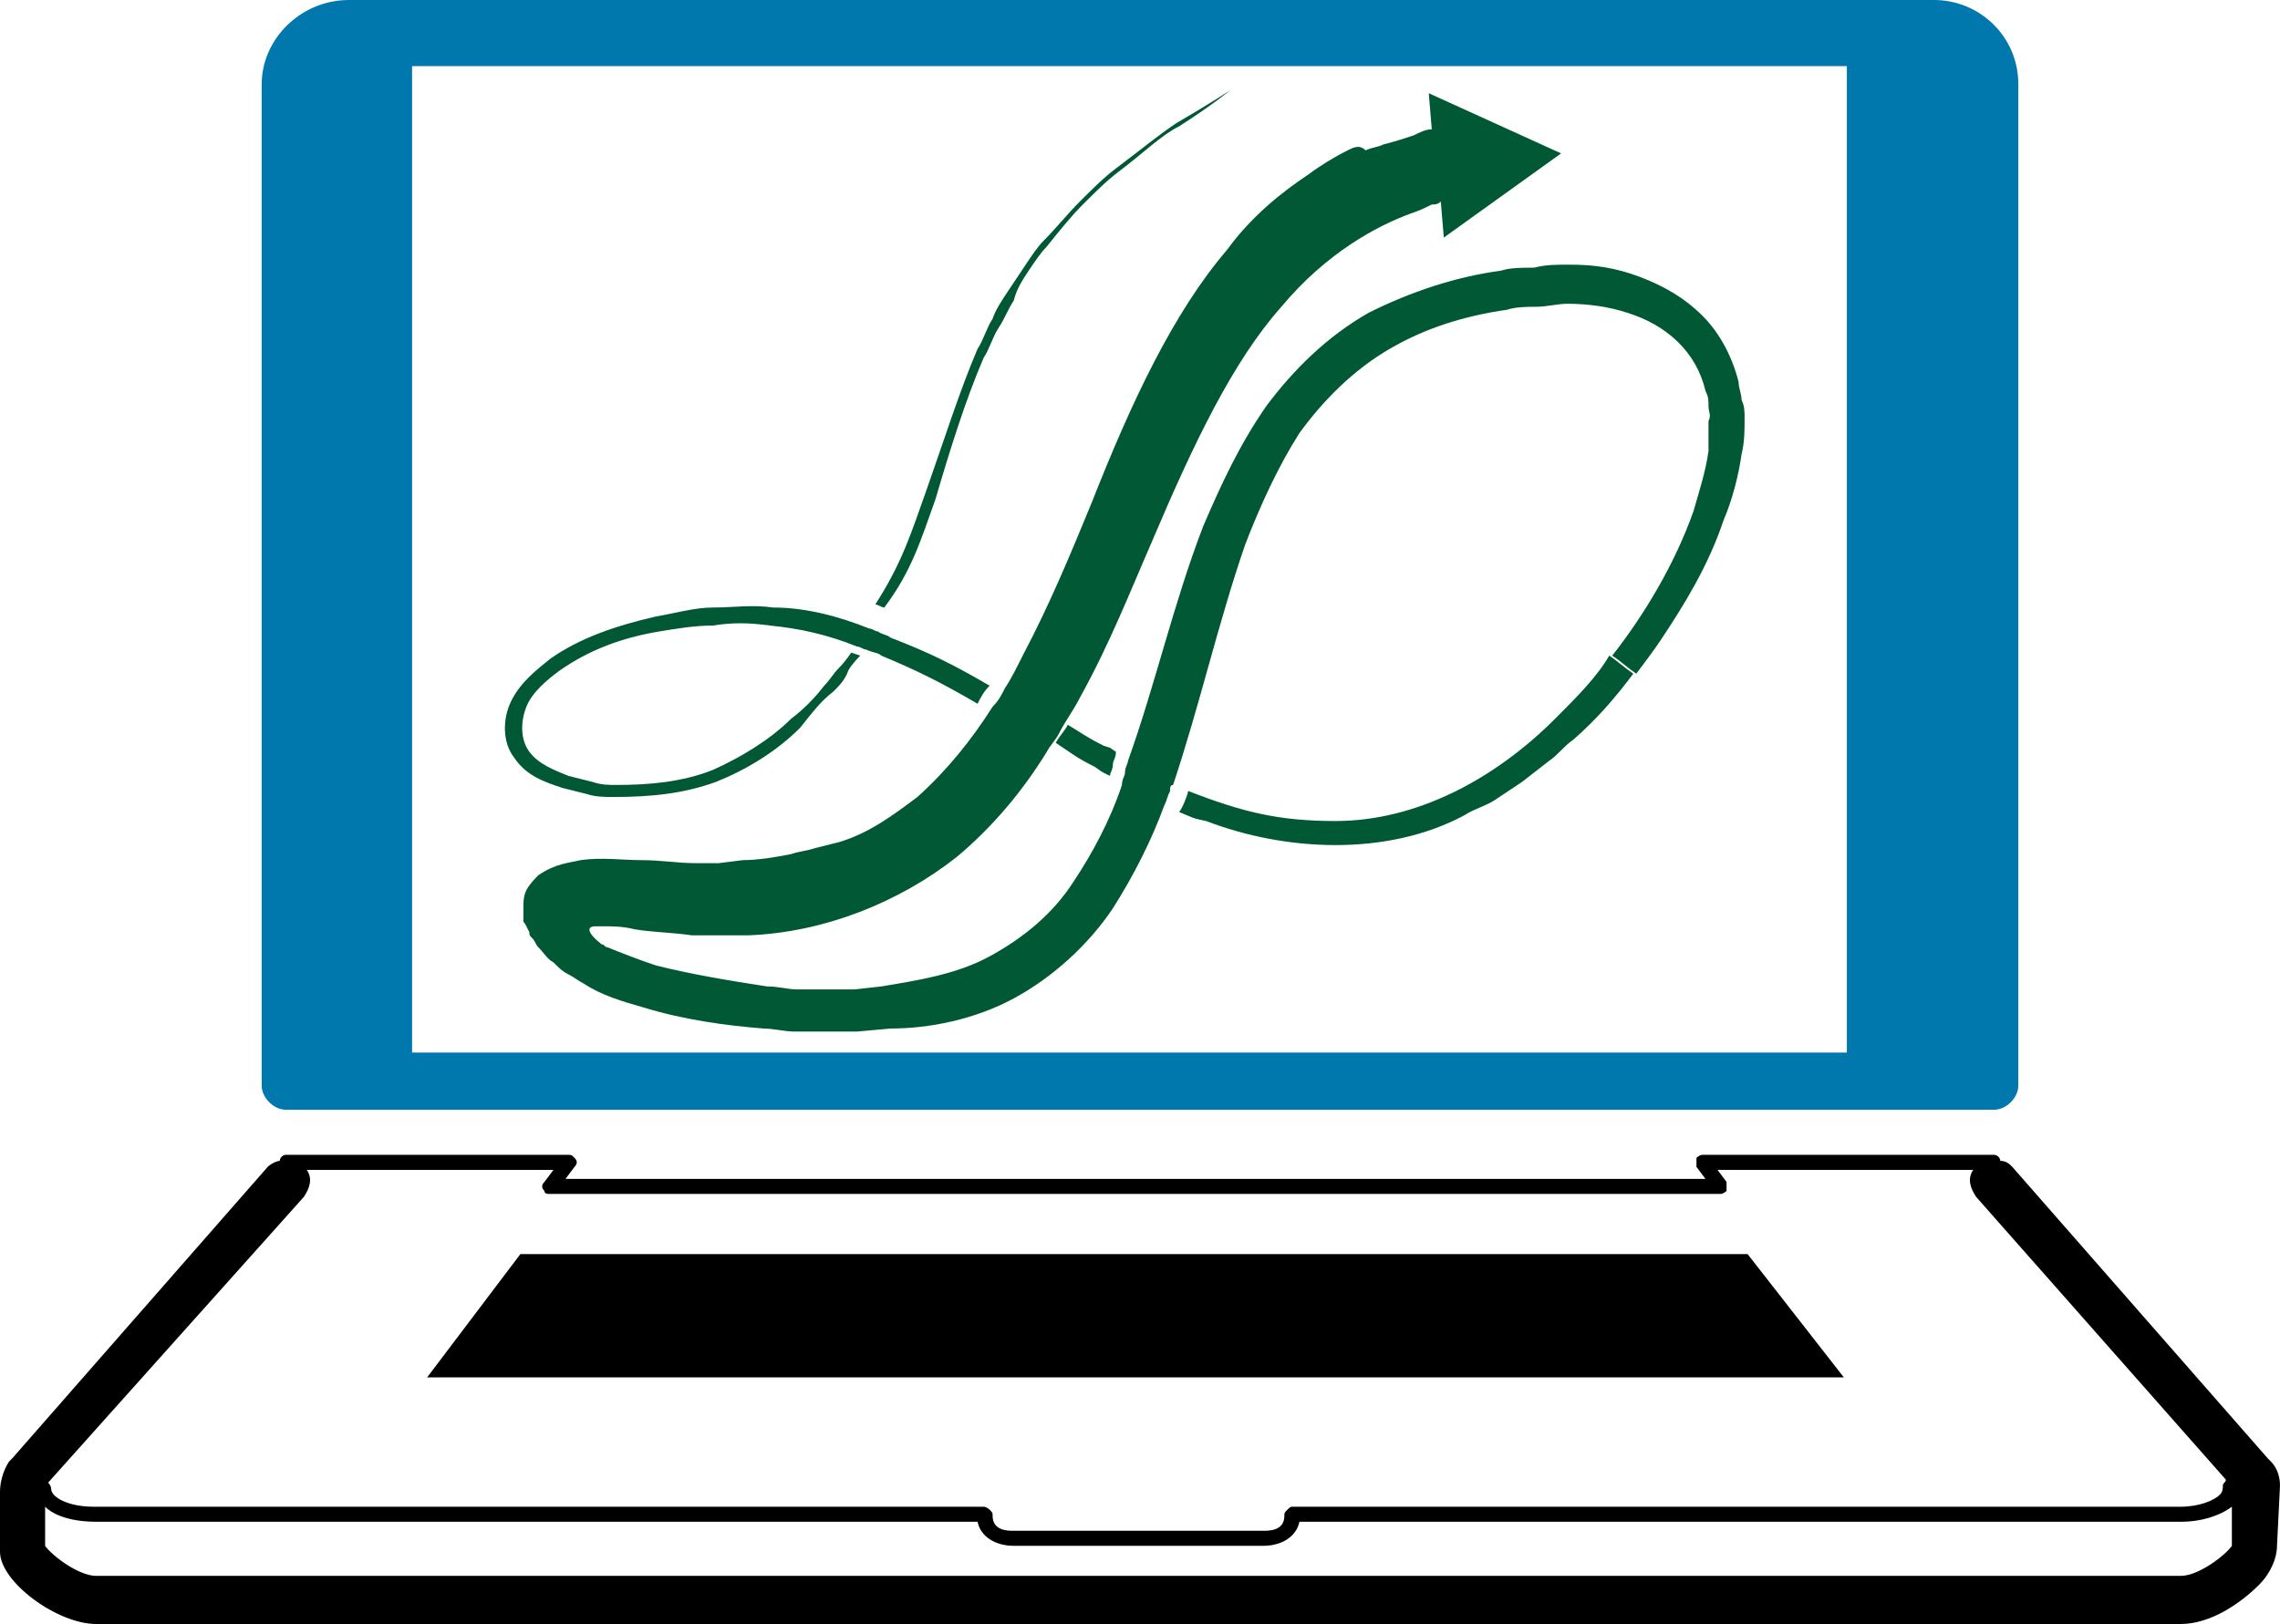 <?xml version="1.0" encoding="utf-8"?>
<!-- Generator: Adobe Illustrator 25.1.0, SVG Export Plug-In . SVG Version: 6.00 Build 0)  -->
<svg version="1.1" id="s-0" xmlns="http://www.w3.org/2000/svg" xmlns:xlink="http://www.w3.org/1999/xlink" x="0px" y="0px"
	 viewBox="0 0 75.8 54" style="enable-background:new 0 0 75.8 54;" xml:space="preserve">
<style type="text/css">
	.st0{fill:#0078AE;}
	.st1{fill:#005835;}
	.st2{stroke:#0078AE;stroke-width:4;stroke-miterlimit:10;}
</style>
<g>
	<path class="st0" d="M9.5,36.9h56.8c0.4,0,0.8-0.4,0.8-0.8V2.8c0-1.6-1.3-2.8-2.8-2.8H11.6C10,0,8.7,1.3,8.7,2.8v33.3
		C8.7,36.5,9.1,36.9,9.5,36.9z M10.8,2.2h54.3V35H10.8C10.8,35,10.8,2.2,10.8,2.2z"/>
	<path d="M75.8,49.4C75.8,49.3,75.8,49.3,75.8,49.4c0-0.3-0.1-0.6-0.3-0.8c0,0-0.1-0.1-0.1-0.1l-8.5-9.7c-0.1-0.1-0.2-0.2-0.4-0.2
		c0-0.1-0.1-0.2-0.2-0.2h-9.7c-0.1,0-0.2,0.1-0.2,0.1c0,0.1,0,0.2,0,0.3l0.3,0.4H18.8l0.3-0.4c0.1-0.1,0.1-0.2,0-0.3
		s-0.1-0.1-0.2-0.1H9.5c-0.1,0-0.2,0.1-0.2,0.2c-0.1,0-0.3,0.1-0.4,0.2l-8.5,9.7c0,0-0.1,0.1-0.1,0.1c-0.2,0.3-0.3,0.7-0.3,1l0,2
		C0,52.6,1.9,54,3.2,54h69.3c1,0,2-0.7,2.6-1.3c0.4-0.4,0.6-0.9,0.6-1.3L75.8,49.4z M10.1,39.8c0.2-0.3,0.3-0.6,0.1-0.9h8.2
		l-0.3,0.4c-0.1,0.1-0.1,0.2,0,0.3c0,0.1,0.1,0.1,0.2,0.1h38.9c0.1,0,0.2-0.1,0.2-0.1c0-0.1,0-0.2,0-0.3l-0.3-0.4h8.5
		c-0.2,0.3-0.1,0.6,0.1,0.9l8.3,9.4c0,0.1-0.1,0.1-0.1,0.2c0,0.1,0,0.2-0.1,0.3c-0.2,0.2-0.7,0.4-1.3,0.4l-29.5,0h0
		c-0.1,0-0.1,0-0.2,0.1c-0.1,0.1-0.1,0.1-0.1,0.2c0,0.5-0.5,0.5-0.7,0.5h-8.3c-0.2,0-0.7,0-0.7-0.5c0-0.1,0-0.1-0.1-0.2
		c0,0-0.1-0.1-0.2-0.1l0,0l-29.6,0c-0.8,0-1.4-0.3-1.4-0.6c0-0.1-0.1-0.2-0.1-0.2L10.1,39.8z M72.5,52.4H3.2c-0.6,0-1.5-0.7-1.7-1
		l0-1.3c0.3,0.3,0.9,0.5,1.7,0.5l29.3,0c0.1,0.5,0.6,0.8,1.2,0.8h8.3c0.6,0,1.1-0.3,1.2-0.8l29.3,0c0.7,0,1.3-0.2,1.7-0.5l0,1.3
		C74,51.7,73.1,52.4,72.5,52.4z"/>
	<polygon points="58.1,41.7 17.3,41.7 14.2,45.8 61.3,45.8 	"/>
</g>
<g>
	<g>
		<g>
			<path class="st1" d="M31.1,16.6c0.5-1.7,1-3.3,1.6-4.7c0.2-0.3,0.3-0.7,0.5-1c0.2-0.3,0.3-0.6,0.5-0.9C33.8,9.6,34,9.3,34.2,9
				c0.2-0.3,0.4-0.6,0.6-0.8c0.4-0.5,0.8-1,1.2-1.4c0.4-0.4,0.8-0.8,1.2-1.1c0.8-0.6,1.4-1.2,2-1.5C40.3,3.5,40.9,3,40.9,3
				s-0.6,0.4-1.8,1.1c-0.6,0.4-1.2,0.9-2,1.5c-0.4,0.3-0.8,0.7-1.2,1.1c-0.4,0.4-0.8,0.9-1.2,1.3c-0.2,0.2-0.4,0.5-0.6,0.8
				c-0.2,0.3-0.4,0.6-0.6,0.9c-0.2,0.3-0.4,0.6-0.5,0.9c-0.2,0.3-0.3,0.7-0.5,1c-0.6,1.4-1.1,3-1.7,4.7c-0.5,1.4-0.8,2.4-1.7,3.8
				c0.1,0,0.2,0.1,0.3,0.1C30.3,19,30.6,18,31.1,16.6z"/>
		</g>
		<g>
			<path class="st1" d="M19.2,30.1c0.1,0.2,0,0.1,0,0.1l0,0c0,0,0,0,0,0c0,0,0,0.1,0,0.1c0,0.1-0.1,0.1-0.1,0.1
				c-0.1,0,0.1,0,0.2-0.1c0,0,0-0.1-0.1-0.1L19.2,30.1z"/>
		</g>
		<g>
			<path class="st1" d="M36.4,25.5c0.3,0.2,0.1,0.1,0.5,0.3c0-0.1,0.1-0.2,0.1-0.4c0-0.1,0.1-0.2,0.1-0.4c-0.3-0.2-0.1-0.1-0.4-0.2
				c-0.6-0.3-0.7-0.4-1.2-0.7c-0.1,0.2-0.3,0.4-0.4,0.6C35.7,25.1,35.8,25.2,36.4,25.5z"/>
		</g>
		<g>
			<path class="st1" d="M51.7,23.9c-2,2-4.6,3.4-7.3,3.4c-1.9,0-3.1-0.3-4.9-1c0,0.1-0.2,0.6-0.3,0.7c0.5,0.2,0.4,0.2,0.9,0.3
				c1.3,0.5,2.8,0.8,4.3,0.8c1.5,0,3-0.3,4.3-1c0.3-0.2,0.7-0.3,1-0.5l0.9-0.6l0.9-0.7c0.3-0.2,0.5-0.5,0.8-0.7
				c0.8-0.7,1.4-1.4,2-2.2c-0.3-0.2-0.5-0.4-0.8-0.6C53.1,22.5,52.4,23.2,51.7,23.9z"/>
		</g>
		<g>
			<path class="st1" d="M27.7,23c0.2-0.2,0.4-0.4,0.5-0.7c0.1-0.2,0.4-0.5,0.4-0.5l-0.3-0.1c0,0-0.2,0.3-0.4,0.5
				c-0.2,0.2-0.3,0.4-0.5,0.6c-0.3,0.4-0.7,0.8-1.1,1.1c-0.7,0.7-1.7,1.3-2.6,1.7c-1,0.4-2.1,0.5-3.2,0.5c-0.3,0-0.5,0-0.8-0.1
				l-0.8-0.2c-0.5-0.2-1-0.4-1.3-0.8c-0.3-0.4-0.3-1-0.1-1.5c0.2-0.5,0.7-0.9,1.1-1.2c1-0.7,2.1-1.1,3.3-1.3
				c0.6-0.1,1.2-0.2,1.8-0.2c0.6-0.1,1.2-0.1,1.9,0c1,0.1,1.9,0.3,2.9,0.7c0.1,0,0.2,0.1,0.3,0.1c0.2,0.1,0.4,0.1,0.5,0.2
				c1.2,0.5,2,0.9,3.2,1.6c0.1-0.2,0.2-0.4,0.4-0.6c-1.2-0.7-2-1.1-3.3-1.6c-0.1-0.1-0.3-0.1-0.4-0.2c-0.1,0-0.2-0.1-0.3-0.1
				c-1-0.4-2.1-0.7-3.2-0.7c-0.7-0.1-1.3,0-2,0c-0.6,0-1.3,0.2-1.9,0.3c-1.3,0.3-2.5,0.7-3.5,1.4c-0.5,0.4-1,0.8-1.3,1.4
				c-0.3,0.6-0.3,1.4,0.1,1.9c0.4,0.6,1,0.8,1.6,1l0.8,0.2c0.3,0.1,0.6,0.1,0.9,0.1c1.2,0,2.3-0.1,3.4-0.5c1-0.4,2-1,2.8-1.8
				C27,23.7,27.3,23.3,27.7,23z"/>
		</g>
	</g>
	<g>
		<path class="st1" d="M33.7,33.2c1.3-0.7,2.5-1.8,3.3-3c0.7-1.1,1.3-2.3,1.7-3.4c0.1-0.2,0.1-0.3,0.2-0.5c0-0.1,0-0.2,0.1-0.2
			c0.9-2.7,1.5-5.4,2.4-8c0.5-1.3,1.1-2.6,1.8-3.7c0.8-1.1,1.8-2.1,3-2.8c1.2-0.7,2.5-1.1,3.9-1.3c0.3-0.1,0.7-0.1,1-0.1
			c0.3,0,0.7-0.1,1-0.1c0.7,0,1.4,0.1,2,0.3c1.3,0.4,2.3,1.3,2.6,2.6c0.1,0.2,0.1,0.3,0.1,0.5c0,0.2,0.1,0.3,0,0.5c0,0.3,0,0.7,0,1
			c-0.1,0.7-0.3,1.3-0.5,2c-0.6,1.7-1.6,3.4-2.7,4.8c0.3,0.2,0.5,0.4,0.8,0.6c0.3-0.4,0.6-0.8,0.8-1.1c0.8-1.2,1.6-2.5,2.1-4
			c0.3-0.7,0.5-1.5,0.6-2.2c0.1-0.4,0.1-0.8,0.1-1.2c0-0.2,0-0.4-0.1-0.6c0-0.2-0.1-0.4-0.1-0.6c-0.2-0.8-0.6-1.6-1.2-2.2
			c-0.6-0.6-1.3-1-2.1-1.3c-0.8-0.3-1.5-0.4-2.3-0.4c-0.5,0-0.8,0-1.2,0.1c-0.4,0-0.8,0-1.1,0.1c-1.5,0.2-3,0.7-4.4,1.4
			c-1.4,0.8-2.5,1.9-3.4,3.1c-0.9,1.3-1.5,2.6-2.1,4c-1,2.6-1.6,5.3-2.5,7.8c0,0.1-0.1,0.2-0.1,0.4c0,0.1-0.1,0.2-0.1,0.4
			c-0.4,1.2-1,2.3-1.6,3.2c-0.7,1.1-1.7,1.9-2.8,2.5c-1.1,0.6-2.4,0.8-3.6,1l-0.9,0.1l-1,0l-0.5,0l-0.1,0c-0.1,0,0,0,0,0l-0.1,0
			l-0.2,0c-0.3,0-0.6-0.1-1-0.1c-1.3-0.2-2.5-0.4-3.7-0.7c-0.6-0.2-1.1-0.4-1.6-0.6c-0.1,0-0.1-0.1-0.2-0.1
			c-0.5-0.4-0.5-0.6-0.2-0.6c0.1,0,0.1,0,0.2,0c0.4,0,0.7,0,1.1,0.1c0.6,0.1,1.2,0.1,1.9,0.2c0.3,0,0.6,0,0.9,0c0.3,0,0.6,0,1,0
			c2.5-0.1,5-1.1,6.9-2.6c1.2-1,2.2-2.2,3-3.5c0.1-0.2,0.3-0.4,0.4-0.6c0.2-0.4,0.5-0.8,0.7-1.2c1-1.8,1.7-3.6,2.4-5.2
			c1.4-3.3,2.7-6,4.3-7.8c1.5-1.8,3.2-2.7,4.3-3.1c0.3-0.1,0.5-0.2,0.7-0.3c0.1,0,0.2,0,0.3-0.1l0.1,1.2l3.9-2.8l-4.4-2l0.1,1.2
			c-0.2,0-0.4,0.1-0.6,0.2c-0.3,0.1-0.6,0.2-1,0.3c-0.2,0.1-0.4,0.1-0.6,0.2C45.2,4.8,45,4.9,44.8,5c-0.4,0.2-0.9,0.5-1.3,0.8
			c-0.9,0.6-1.9,1.4-2.7,2.5c-1.8,2.1-3.2,5.1-4.5,8.4c-0.7,1.7-1.4,3.4-2.3,5.1c-0.2,0.4-0.4,0.8-0.6,1.1c-0.1,0.2-0.2,0.4-0.4,0.6
			c-0.7,1.1-1.5,2.1-2.5,3c-0.8,0.6-1.6,1.2-2.6,1.5l-0.4,0.1l-0.4,0.1c-0.3,0.1-0.5,0.1-0.8,0.2c-0.5,0.1-1.1,0.2-1.6,0.2l-0.8,0.1
			l-0.8,0c-0.6,0-1.1-0.1-1.8-0.1c-0.6,0-1.3-0.1-2,0c-0.4,0.1-0.8,0.1-1.4,0.5c-0.1,0.1-0.3,0.3-0.4,0.5c-0.1,0.2-0.1,0.4-0.1,0.6
			c0,0.1,0,0.2,0,0.3l0,0.1c0,0.1,0,0,0.1,0.2l0.1,0.2c0,0.1,0,0.1,0.1,0.2c0.1,0.1,0.1,0.2,0.2,0.3c0.2,0.2,0.3,0.4,0.5,0.5
			c0.2,0.2,0.3,0.3,0.5,0.4c0.2,0.1,0.3,0.2,0.5,0.3c0.6,0.4,1.3,0.6,2,0.8c1.3,0.4,2.7,0.6,4,0.7c0.3,0,0.7,0.1,1,0.1l0.3,0l0.2,0
			l0.1,0l0.5,0l1,0l1.1-0.1C30.9,34.2,32.4,33.9,33.7,33.2z"/>
	</g>
</g>
<line class="st2" x1="11.7" y1="35.5" x2="11.7" y2="1.4"/>
<line class="st2" x1="63.4" y1="35.9" x2="63.4" y2="1.8"/>
</svg>
